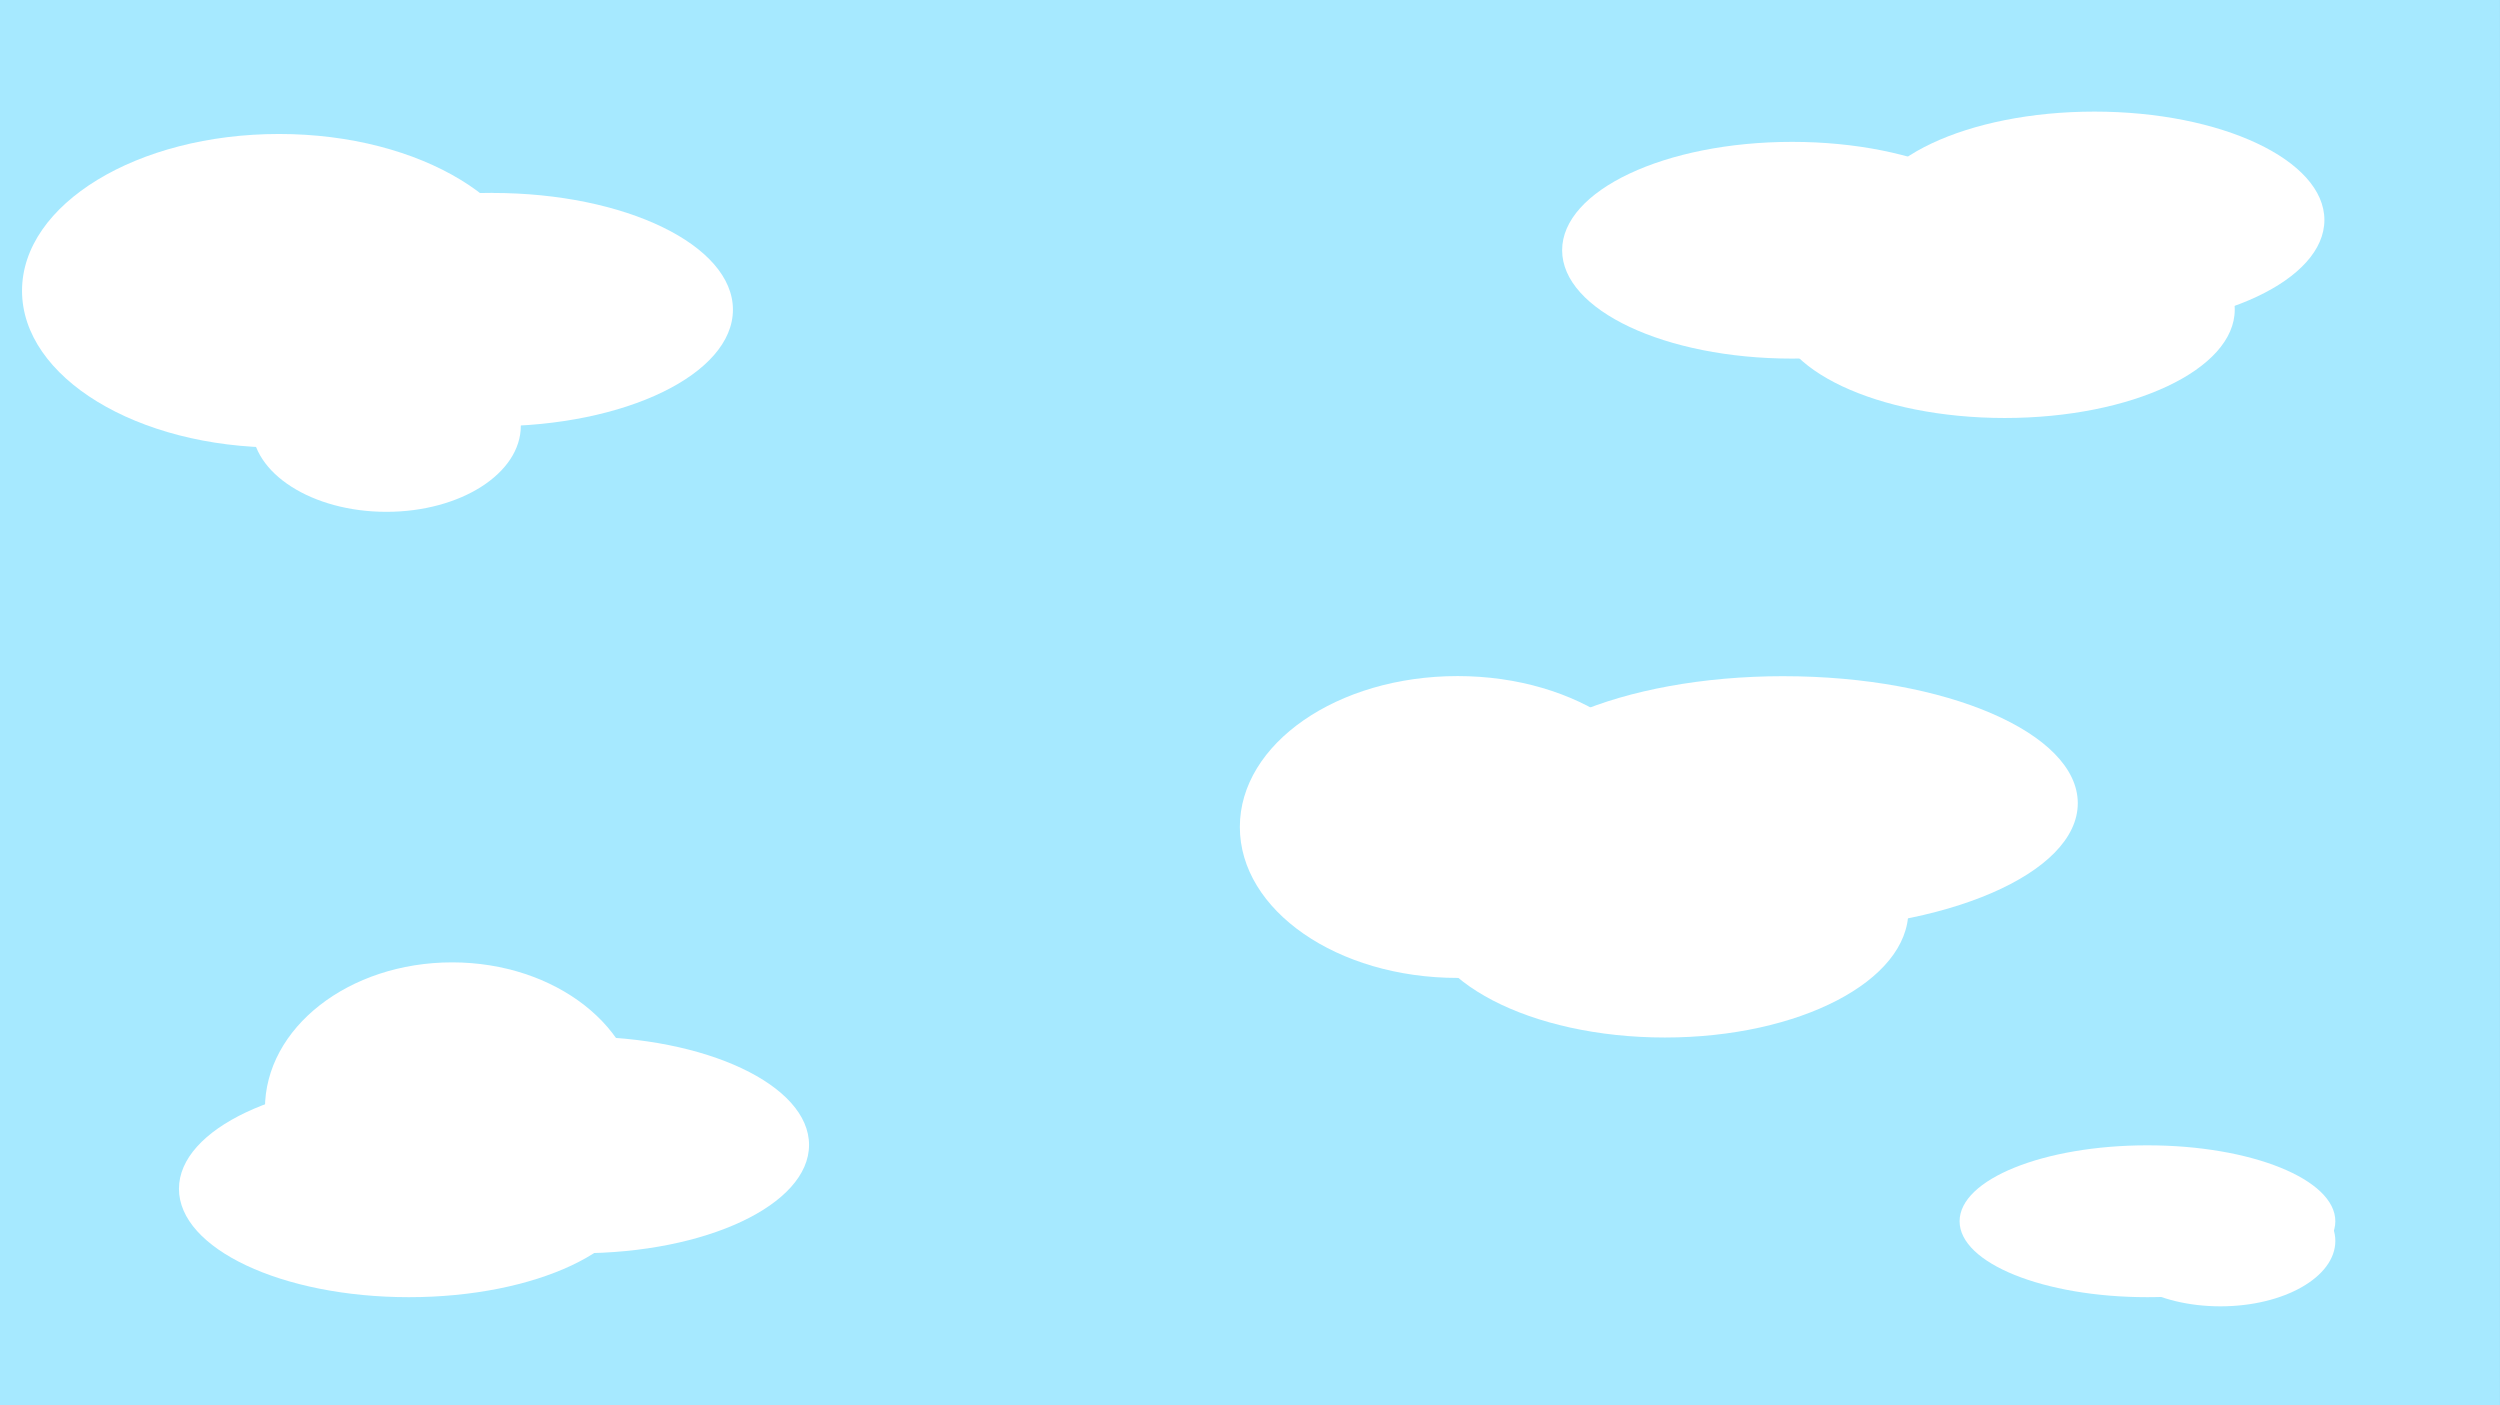 <svg id="sky" xmlns="http://www.w3.org/2000/svg" viewBox="0 0 1366.42 768"><rect x="0" y="0" width="1366.42" height="768" fill="#333333" stroke="none"/><defs><style>.cls-1{fill:#a6e9ff;}.cls-2{fill:#fff;}</style></defs><title>bg</title><polygon class="cls-1" points="0 0 1366.41 0 1366.41 768 0 768 0 0 0 0 0 0"/><path class="cls-2" d="M796.24,369.52c65.73,0,119,36.94,119,82.49S862,534.5,796.24,534.5s-119-36.93-119-82.49,53.28-82.49,119-82.49Z" transform="translate(0.42)"/><path class="cls-2" d="M1144.32,61c69.42,0,125.7,26.52,125.7,59.23s-56.28,59.23-125.7,59.23-125.69-26.52-125.69-59.23S1074.9,61,1144.32,61Z" transform="translate(0.42)"/><path class="cls-2" d="M974.42,369.59c88.81,0,160.81,31.08,160.81,69.42s-72,69.43-160.81,69.43S813.62,477.36,813.62,439s72-69.42,160.8-69.42Z" transform="translate(0.42)"/><path class="cls-2" d="M979.09,77.54c69.42,0,125.69,26.52,125.69,59.23S1048.51,196,979.09,196s-125.7-26.52-125.7-59.23,56.28-59.23,125.7-59.23Z" transform="translate(0.42)"/><path class="cls-2" d="M210.77,185.7c40.58,0,73.47,21.07,73.47,47.05s-32.89,47-73.47,47-73.47-21.06-73.47-47,32.89-47.05,73.47-47.05Z" transform="translate(0.42)"/><path class="cls-2" d="M909.56,428.55c73.49,0,133.07,31,133.07,69.26s-59.58,69.26-133.07,69.26-133.07-31-133.07-69.26,59.58-69.26,133.07-69.26Z" transform="translate(0.42)"/><path class="cls-2" d="M152.1,73.23c77.59,0,140.48,38.37,140.48,85.7s-62.89,85.7-140.48,85.7S11.62,206.26,11.62,158.93s62.9-85.7,140.48-85.7Z" transform="translate(0.42)"/><path class="cls-2" d="M268.77,105.46c72.58,0,131.41,28.56,131.41,63.79S341.35,233,268.77,233s-131.41-28.56-131.41-63.79,58.83-63.79,131.41-63.79Z" transform="translate(0.42)"/><path class="cls-2" d="M1213.2,642.54c34.68,0,62.8,16,62.8,35.73S1247.88,714,1213.2,714s-62.81-16-62.81-35.73,28.12-35.73,62.81-35.73Z" transform="translate(0.42)"/><path class="cls-2" d="M223.09,590.54c69.42,0,125.69,26.52,125.69,59.23S292.51,709,223.09,709s-125.7-26.52-125.7-59.23,56.28-59.23,125.7-59.23Z" transform="translate(0.42)"/><path class="cls-2" d="M246.7,526c56.5,0,102.3,35.82,102.3,80s-45.8,80-102.3,80-102.31-35.82-102.31-80,45.8-80,102.31-80Z" transform="translate(0.42)"/><path class="cls-2" d="M316.09,566.54c69.42,0,125.69,26.52,125.69,59.23S385.51,685,316.09,685s-125.7-26.52-125.7-59.23,56.28-59.23,125.7-59.23Z" transform="translate(0.42)"/><path class="cls-2" d="M1173.31,626C1230,626,1276,644.58,1276,667.5S1230,709,1173.31,709s-102.68-18.58-102.68-41.5,46-41.5,102.68-41.5Z" transform="translate(0.42)"/><path class="cls-2" d="M1095.32,110c69.42,0,125.7,26.52,125.7,59.23s-56.28,59.23-125.7,59.23-125.69-26.52-125.69-59.23S1025.9,110,1095.32,110Z" transform="translate(0.42)"/></svg>